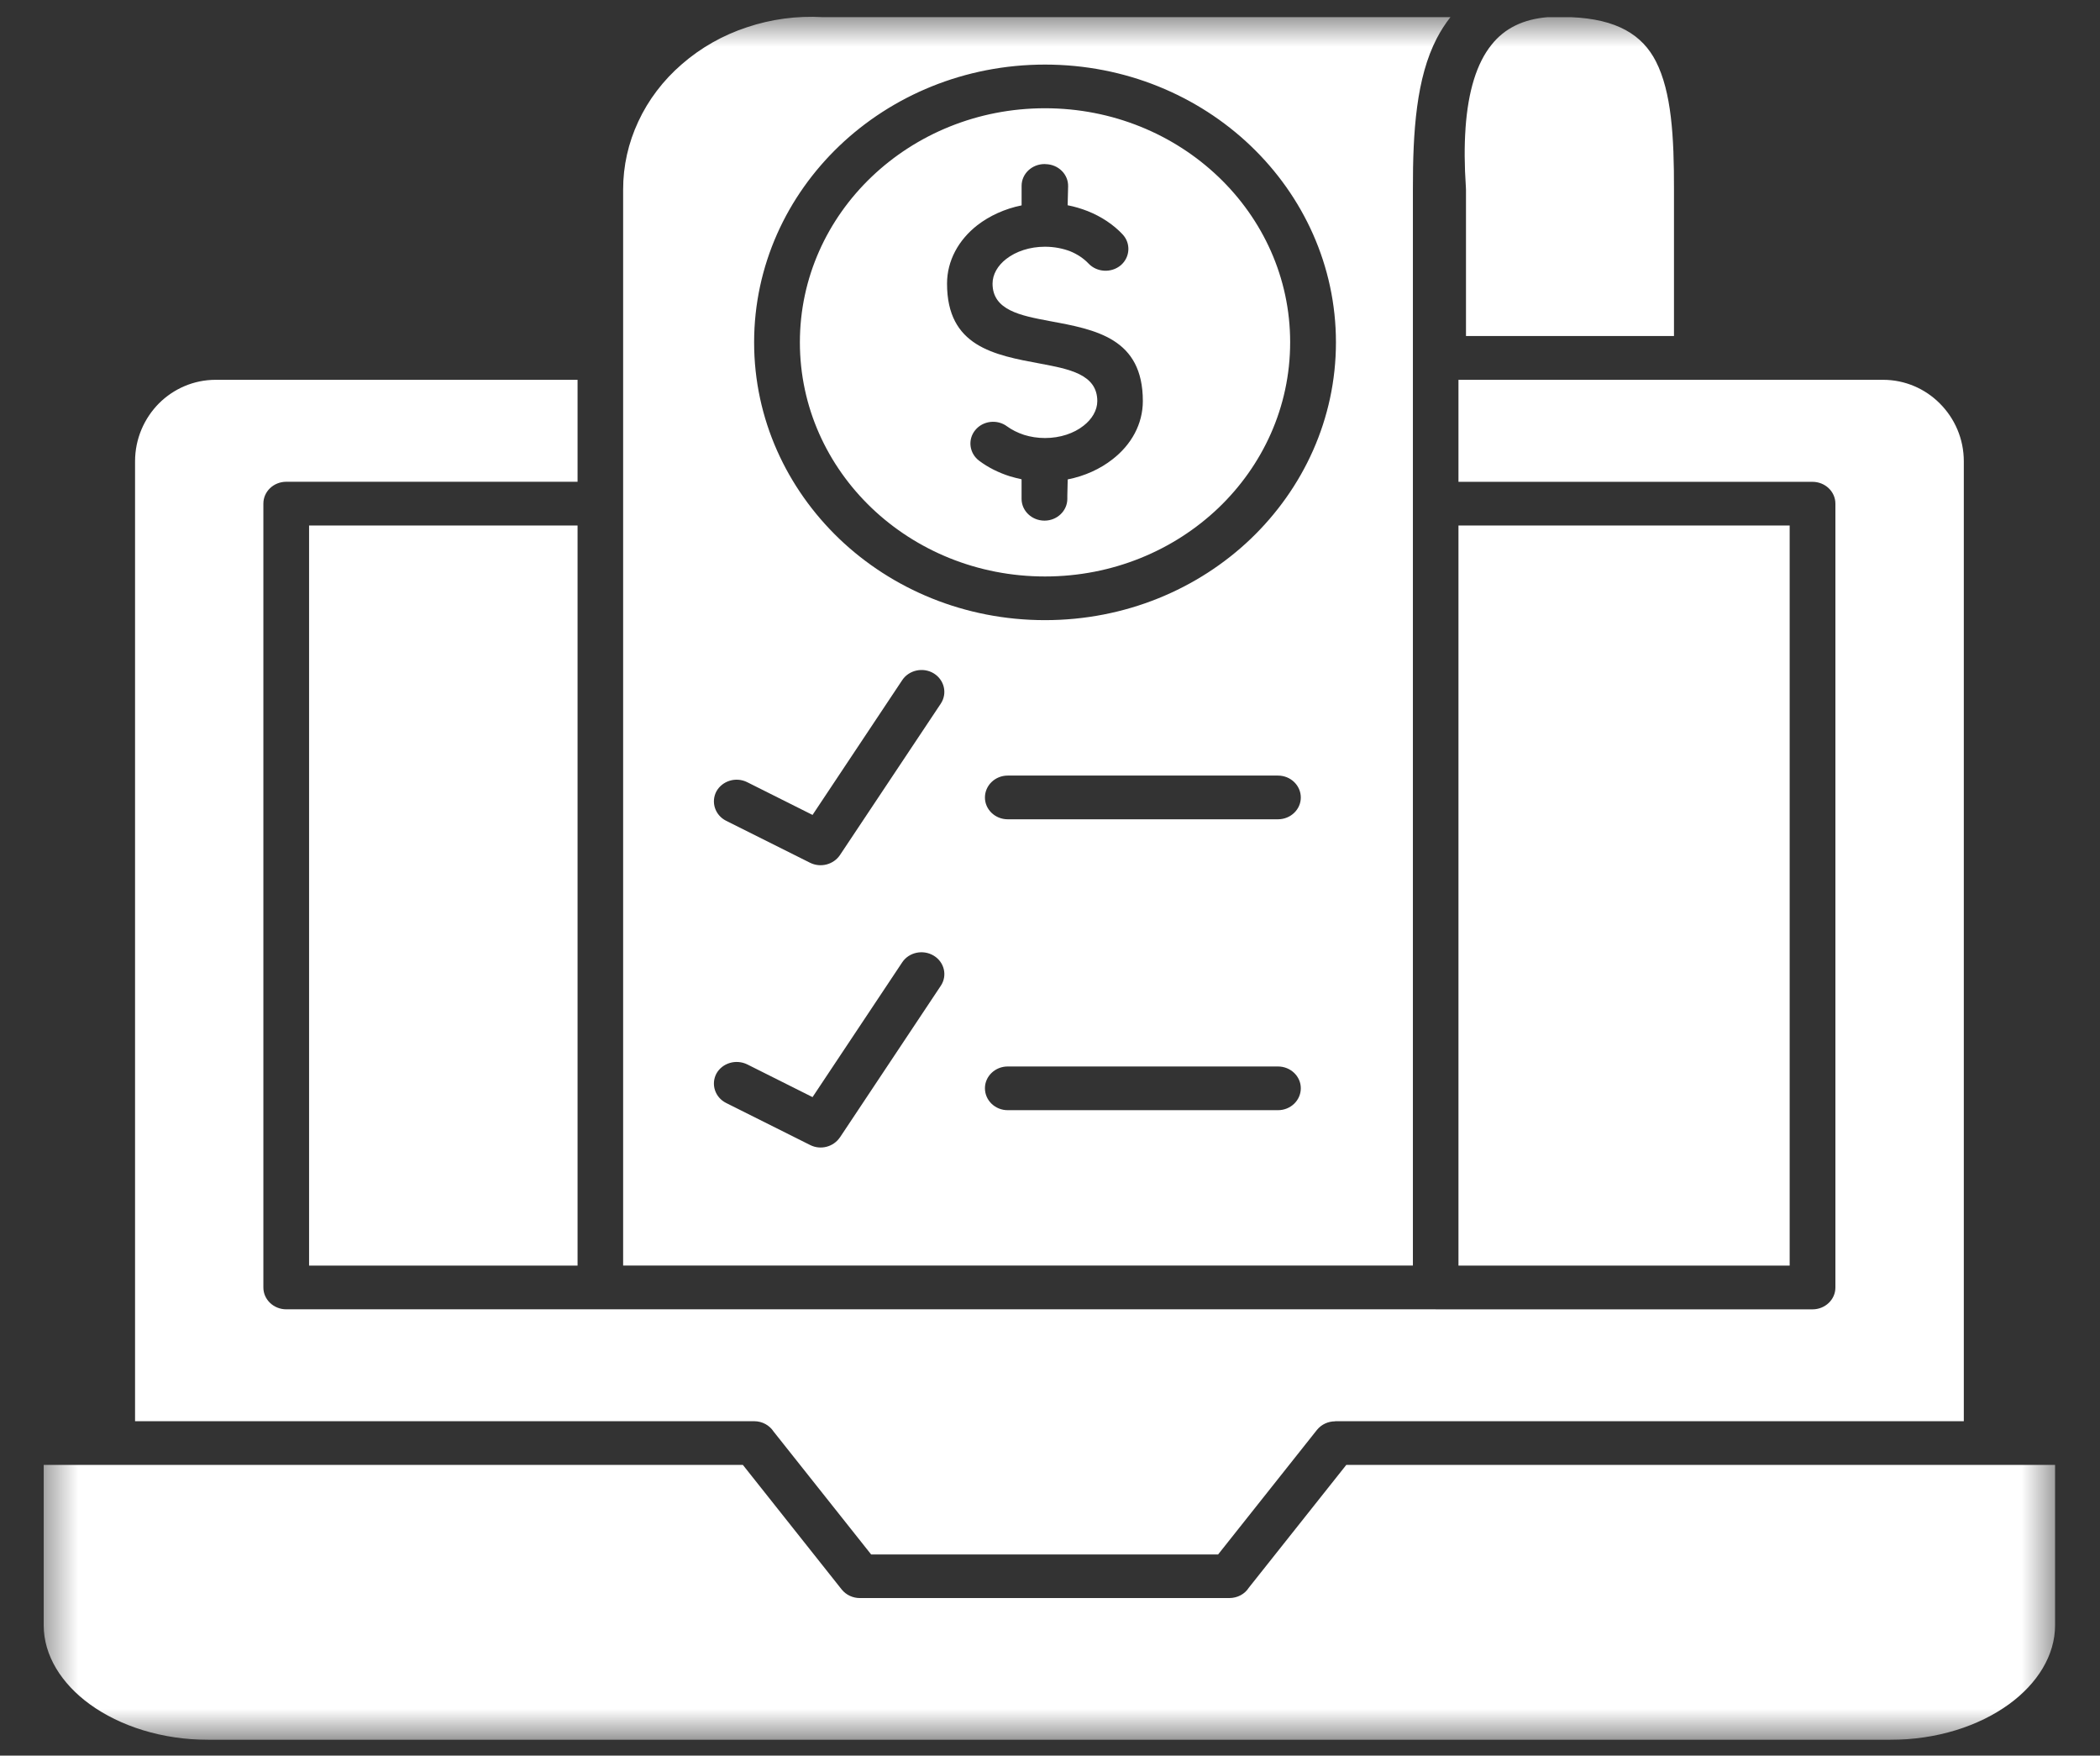 <svg width="67" height="56" viewBox="0 0 67 56" fill="none" xmlns="http://www.w3.org/2000/svg">
<rect x="0" y="0" width="67" height="56" fill="#333333" stroke="none"/>
<g clip-path="url(#clip0_1_4398)">
<g clip-path="url(#clip1_1_4398)">
<g clip-path="url(#clip2_1_4398)">
<mask id="mask0_1_4398" style="mask-type:luminance" maskUnits="userSpaceOnUse" x="1" y="0" width="65" height="56">
<path d="M1.396 0.5H65.563V55.5H1.396V0.5Z" fill="white"/>
</mask>
<g mask="url(#mask0_1_4398)">
<path d="M23.701 46.727H1.394V51.839C1.394 52.807 1.96 53.703 2.866 54.362C3.828 55.06 5.169 55.495 6.649 55.495H60.312C61.796 55.495 63.13 55.06 64.094 54.362C65.001 53.703 65.567 52.805 65.567 51.839V46.727H42.953L39.843 50.644C39.715 50.846 39.483 50.974 39.219 50.974H27.433C27.215 50.974 26.998 50.88 26.853 50.699L23.701 46.727ZM45.078 40.37V6.053C45.074 4.175 45.19 2.478 45.839 1.226C45.967 0.98 46.111 0.756 46.276 0.547H26.253C25.416 0.499 24.593 0.613 23.83 0.87C23.065 1.121 22.358 1.522 21.755 2.047C21.154 2.566 20.683 3.191 20.366 3.874C20.047 4.555 19.879 5.293 19.881 6.053V40.368H45.078V40.37ZM46.532 16.763V40.37H57.099V16.763H46.532ZM50.12 0.548C50.112 0.548 50.1 0.548 50.091 0.548H49.376C48.599 0.611 48.001 0.903 47.587 1.428C47.116 2.012 46.84 2.904 46.757 4.092V4.103C46.718 4.66 46.722 5.284 46.768 5.962C46.772 5.995 46.772 6.022 46.772 6.053V10.719H53.408V6.053C53.412 4.36 53.328 2.932 52.832 1.96C52.403 1.119 51.596 0.607 50.12 0.548ZM18.427 40.37V16.763H9.861V40.37H18.427ZM45.806 41.764H9.135C8.729 41.764 8.403 41.451 8.403 41.069V16.063C8.403 15.679 8.729 15.367 9.135 15.367H18.427V12.115H6.88C6.177 12.115 5.538 12.403 5.074 12.864C4.603 13.338 4.309 13.993 4.309 14.715V45.333H24.062C24.323 45.333 24.552 45.465 24.682 45.664L27.794 49.584H38.863L42.018 45.609C42.163 45.431 42.377 45.337 42.597 45.337V45.333H62.655V14.717C62.655 13.993 62.362 13.34 61.886 12.866C61.425 12.403 60.782 12.115 60.08 12.115H46.532V15.369H57.826C58.231 15.369 58.558 15.681 58.558 16.065V41.071C58.558 41.453 58.231 41.765 57.826 41.765H45.806V41.764ZM23.167 26.181C22.812 26.003 22.677 25.584 22.856 25.244C23.044 24.905 23.48 24.771 23.838 24.949L25.924 25.994L28.785 21.695C28.999 21.372 29.45 21.273 29.79 21.478C30.128 21.686 30.232 22.113 30.017 22.442L26.797 27.277C26.594 27.576 26.185 27.688 25.847 27.521L23.167 26.181ZM23.167 35.182C22.812 35.004 22.677 34.586 22.856 34.246C23.044 33.906 23.48 33.778 23.838 33.95L25.924 34.995L28.785 30.696C28.999 30.373 29.45 30.278 29.79 30.483C30.13 30.687 30.232 31.119 30.017 31.442L26.797 36.282V36.279C26.594 36.581 26.185 36.694 25.847 36.523L23.167 35.182ZM32.15 26.133C31.75 26.133 31.424 25.821 31.424 25.439C31.424 25.052 31.75 24.739 32.15 24.739H40.774C41.176 24.739 41.502 25.052 41.502 25.439C41.502 25.821 41.176 26.133 40.774 26.133H32.15ZM32.15 35.412C31.75 35.412 31.424 35.1 31.424 34.712C31.424 34.33 31.75 34.018 32.15 34.018H40.774C41.176 34.018 41.502 34.33 41.502 34.712C41.502 35.1 41.176 35.412 40.774 35.412H32.15ZM38.873 5.64C37.455 4.287 35.5 3.453 33.34 3.453C31.182 3.453 29.227 4.287 27.809 5.64C26.395 6.99 25.52 8.857 25.52 10.92C25.52 12.985 26.395 14.851 27.809 16.203C29.227 17.556 31.182 18.388 33.34 18.388C35.5 18.388 37.453 17.556 38.873 16.203C40.285 14.853 41.162 12.985 41.162 10.92C41.164 8.857 40.287 6.99 38.873 5.64ZM33.34 2.06C35.904 2.06 38.224 3.049 39.903 4.652C41.581 6.255 42.623 8.476 42.623 10.92C42.623 13.366 41.581 15.582 39.903 17.189C38.224 18.792 35.904 19.781 33.34 19.781C30.777 19.781 28.459 18.792 26.78 17.189C25.101 15.58 24.06 13.366 24.06 10.92C24.06 8.476 25.101 6.255 26.78 4.652C28.46 3.049 30.779 2.06 33.34 2.06ZM31.24 14.697C30.924 14.46 30.869 14.021 31.113 13.722C31.36 13.417 31.82 13.366 32.133 13.602C32.285 13.713 32.469 13.804 32.674 13.872C32.877 13.935 33.101 13.972 33.34 13.972C33.827 13.972 34.266 13.821 34.571 13.579C34.839 13.371 35.009 13.088 35.009 12.794C35.009 11.937 34.103 11.772 33.203 11.601C31.706 11.325 30.215 11.048 30.215 9.047C30.215 8.314 30.582 7.653 31.18 7.185C31.569 6.885 32.057 6.659 32.594 6.551V5.927C32.594 5.545 32.921 5.233 33.327 5.233H33.352V5.236H33.367C33.767 5.246 34.086 5.56 34.078 5.943L34.063 6.547C34.285 6.59 34.497 6.654 34.7 6.733C35.137 6.907 35.523 7.163 35.815 7.475C36.083 7.759 36.058 8.202 35.761 8.459C35.459 8.714 35 8.69 34.731 8.408C34.578 8.246 34.376 8.11 34.144 8.015C33.908 7.925 33.632 7.87 33.338 7.87C32.852 7.87 32.411 8.02 32.102 8.261C31.833 8.47 31.667 8.751 31.667 9.047C31.667 9.899 32.571 10.068 33.474 10.238C34.971 10.514 36.462 10.791 36.462 12.793C36.462 13.527 36.095 14.186 35.494 14.651C35.102 14.959 34.609 15.185 34.065 15.292L34.053 15.804V15.912C34.053 16.294 33.727 16.607 33.325 16.607C32.919 16.607 32.593 16.294 32.593 15.912V15.288C32.469 15.261 32.34 15.227 32.222 15.193C31.862 15.079 31.526 14.912 31.24 14.697Z" fill="white"/>
</g>
</g>
</g>
</g>
<defs>
<clipPath id="clip0_1_4398">
<rect width="65.08" height="55" fill="white" transform="translate(0.94 0.5)"/>
</clipPath>
<clipPath id="clip1_1_4398">
<rect width="65.08" height="55" fill="white" transform="translate(0.94 0.5)"/>
</clipPath>
<clipPath id="clip2_1_4398">
<rect width="65.083" height="55" fill="white" transform="translate(0.938 0.5)"/>
</clipPath>
</defs>
</svg>
